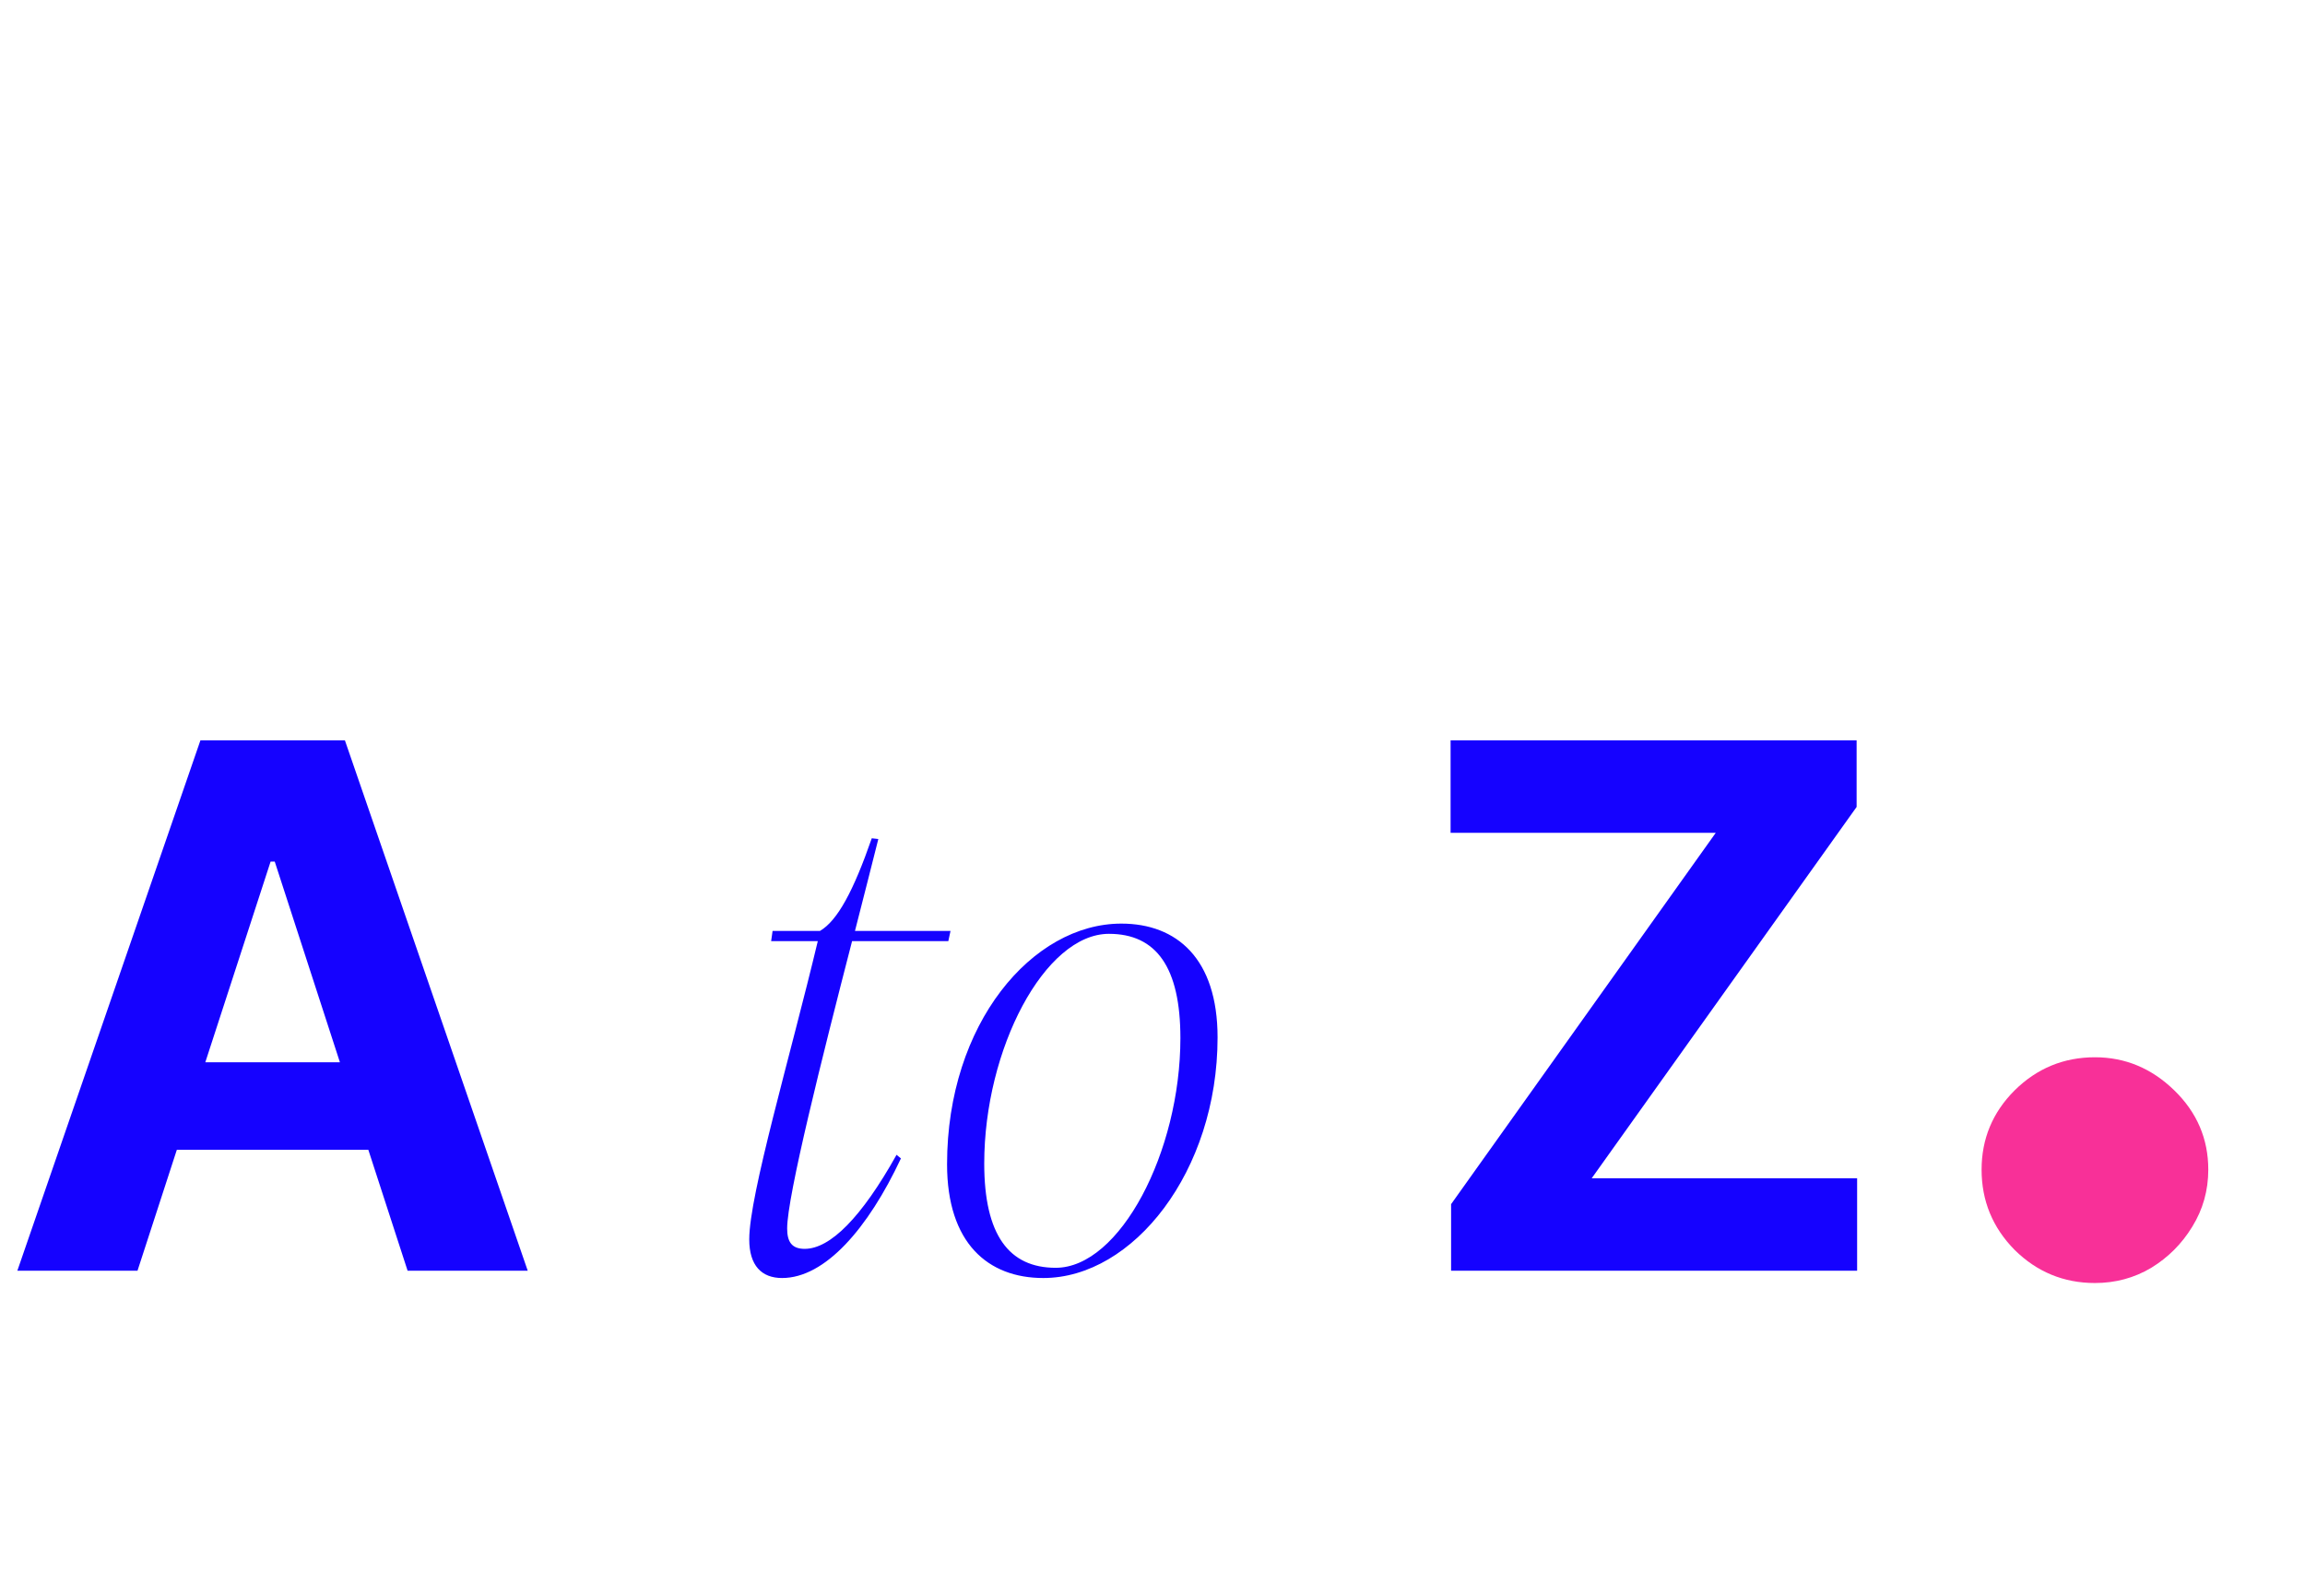 <svg width="78" height="54" viewBox="0 0 78 54" fill="none" xmlns="http://www.w3.org/2000/svg">
<path d="M4.653 43H0.587L6.782 25.054H11.672L17.858 43H13.793L9.297 29.155H9.157L4.653 43ZM4.399 35.946H14.003V38.908H4.399V35.946ZM25.354 41.939C25.354 42.827 25.774 43.247 26.465 43.247C27.921 43.247 29.377 41.569 30.487 39.2L30.339 39.077C29.154 41.199 28.093 42.26 27.23 42.26C26.785 42.26 26.637 42.013 26.637 41.569C26.637 40.483 27.822 35.77 28.834 31.846H32.091L32.165 31.501H28.932C29.228 30.341 29.5 29.28 29.722 28.392L29.5 28.367C28.883 30.144 28.34 31.156 27.748 31.501H26.144L26.095 31.846H27.674C26.736 35.77 25.354 40.434 25.354 41.939ZM35.305 43.247C38.34 43.247 41.202 39.644 41.202 35.104C41.202 32.439 39.821 31.254 37.945 31.254C34.935 31.254 32.048 34.635 32.048 39.397C32.048 42.062 33.429 43.247 35.305 43.247ZM37.526 31.6C39.13 31.6 39.944 32.735 39.944 35.128C39.944 38.978 37.896 42.901 35.724 42.901C34.145 42.901 33.306 41.791 33.306 39.373C33.306 35.498 35.354 31.6 37.526 31.6ZM49.104 43V40.748L58.06 28.182H49.087V25.054H62.827V27.306L53.862 39.872H62.844V43H49.104Z" fill="#1502FF"/>
<path d="M70.892 43.416C69.837 43.416 68.931 43.043 68.175 42.297C67.429 41.541 67.056 40.635 67.056 39.58C67.056 38.536 67.429 37.641 68.175 36.896C68.931 36.15 69.837 35.777 70.892 35.777C71.914 35.777 72.809 36.15 73.576 36.896C74.343 37.641 74.727 38.536 74.727 39.58C74.727 40.283 74.546 40.928 74.183 41.514C73.832 42.089 73.368 42.553 72.793 42.904C72.218 43.245 71.584 43.416 70.892 43.416Z" fill="#F83098"/>
</svg>
